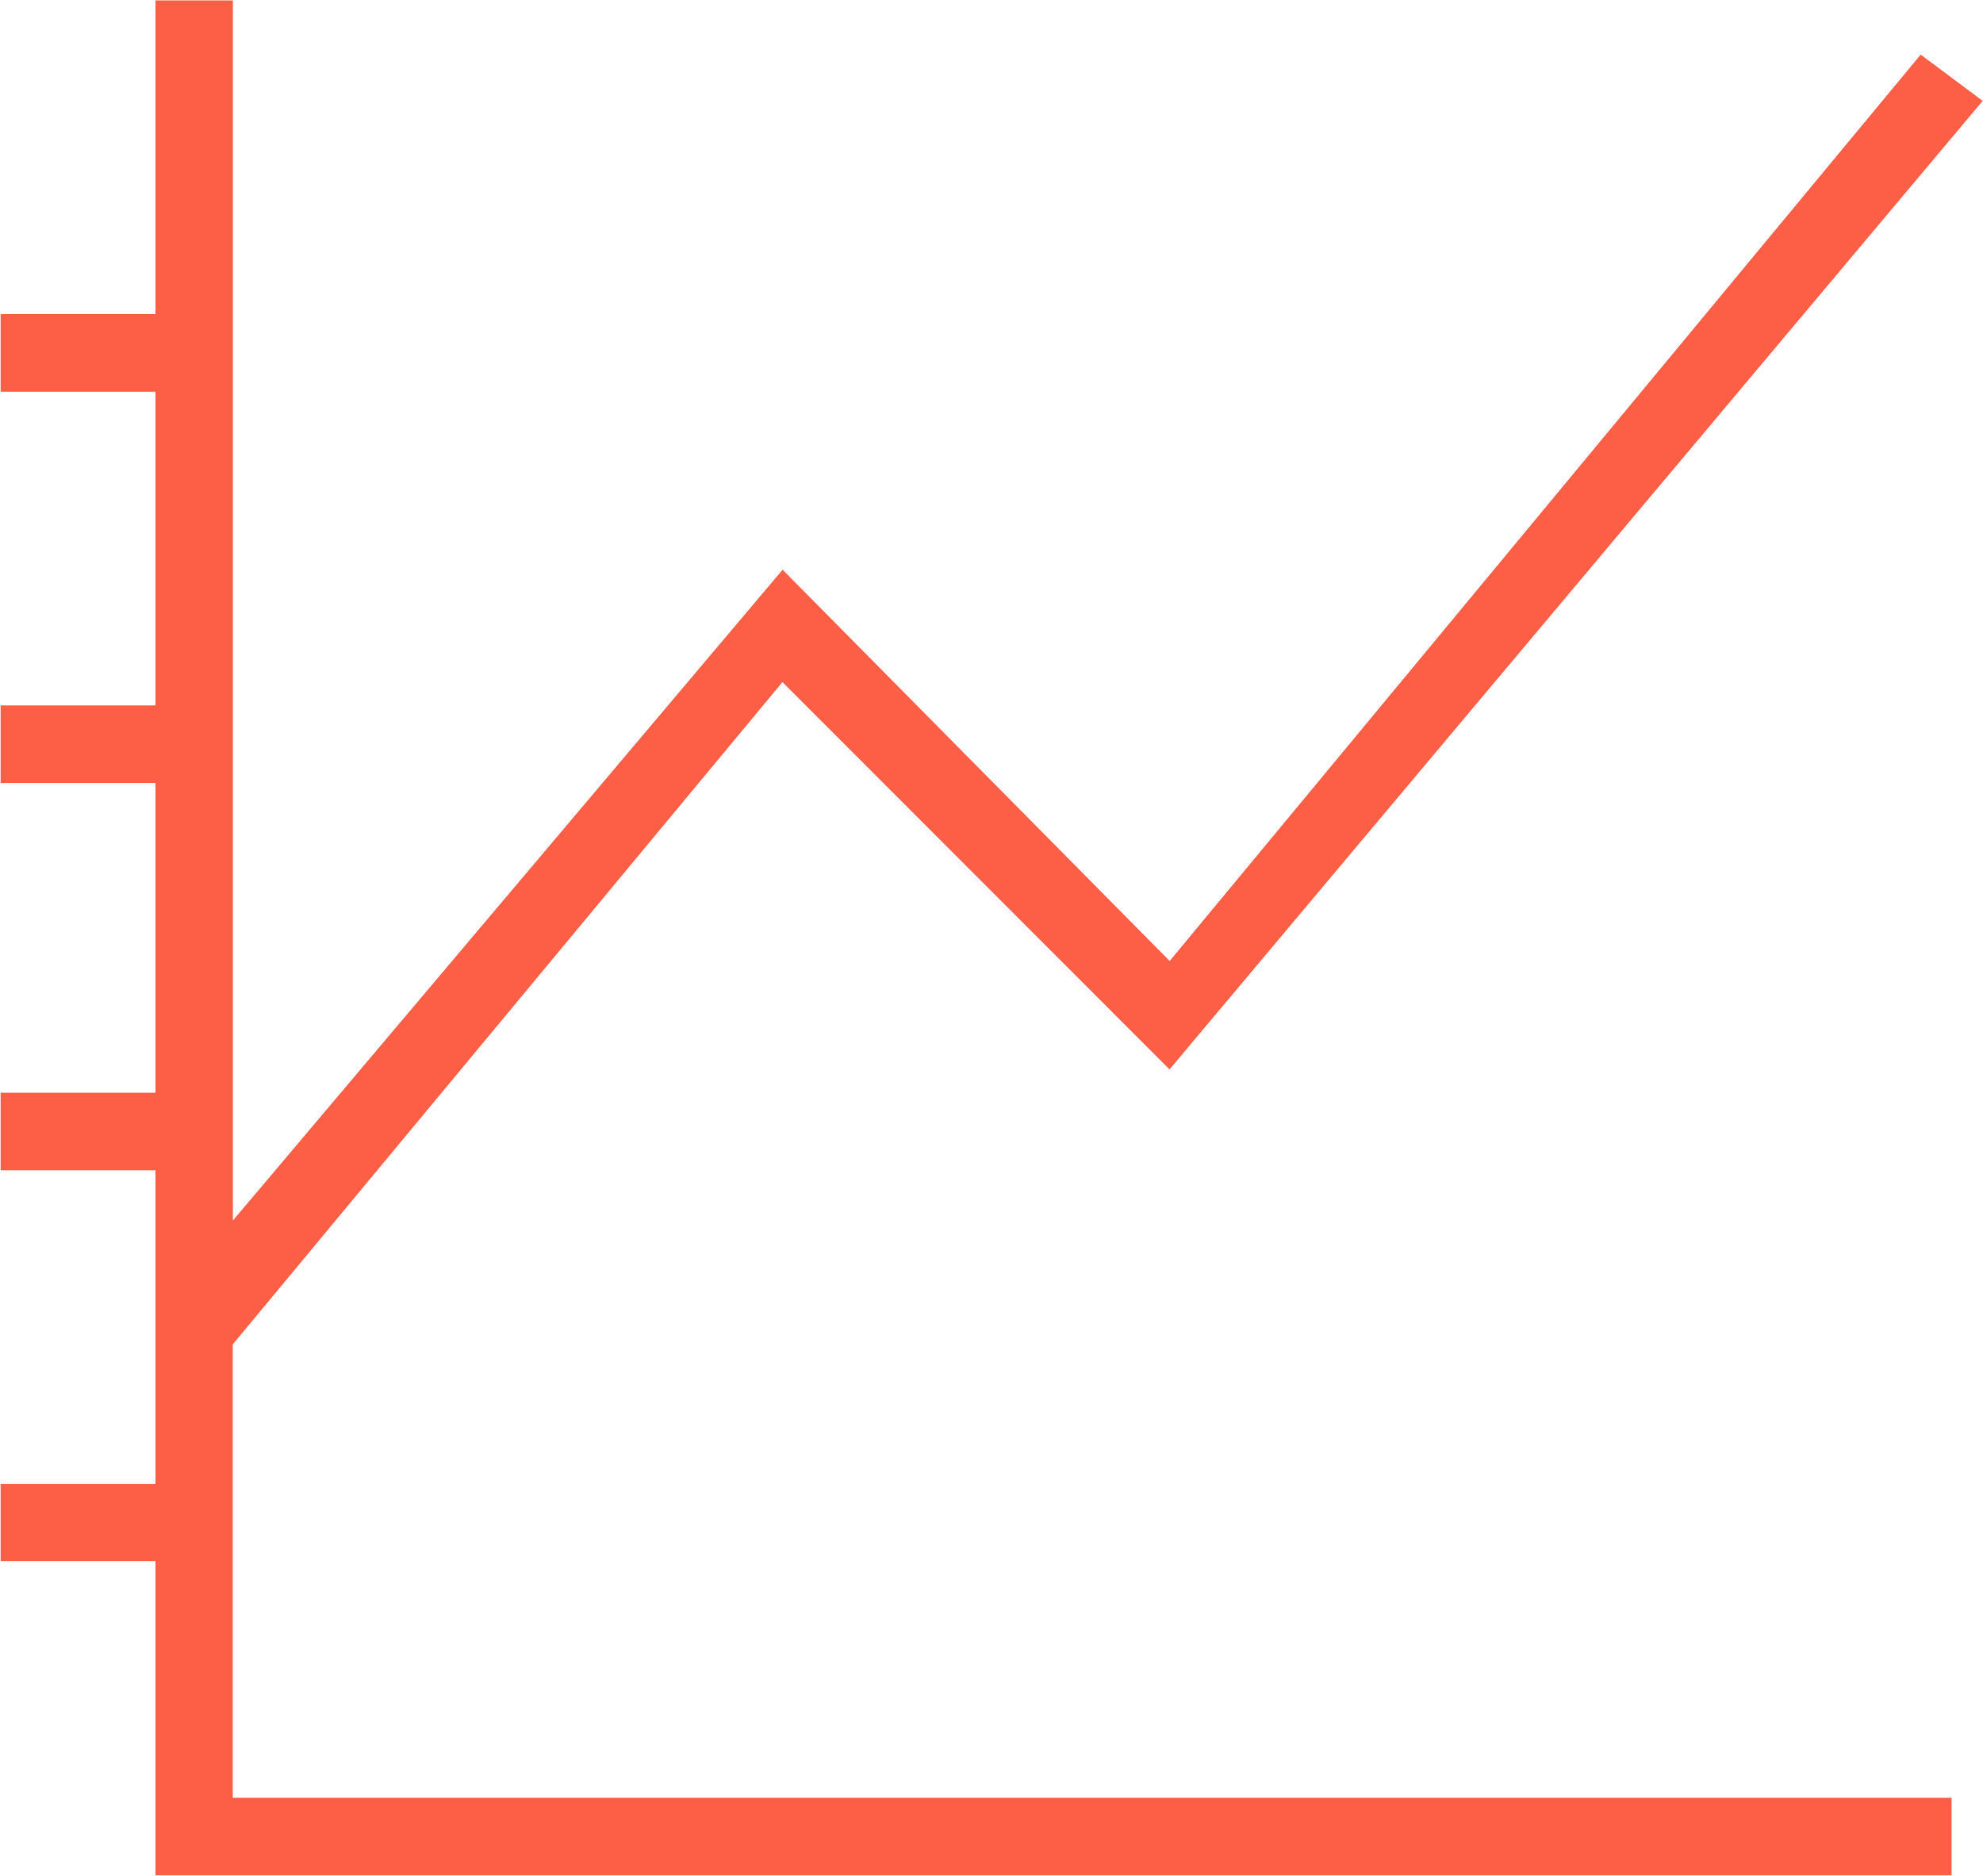 <svg xmlns="http://www.w3.org/2000/svg" width="50.124" height="47.41"><path data-name="" d="M5.885 45.44H49.33v1.96H3.93v-7.94H.016v-1.95H3.93v-7.93H.016v-1.96H3.93v-7.83H.016v-1.96H3.93V9.9H.016V7.94H3.93V.01h1.957v30.84L19.782 14.4l9.784 9.89L48.549 1.38l1.566 1.17-20.553 24.48-9.784-9.79L5.883 33.98v11.46z" fill="#fc5f45" fill-rule="evenodd"/></svg>